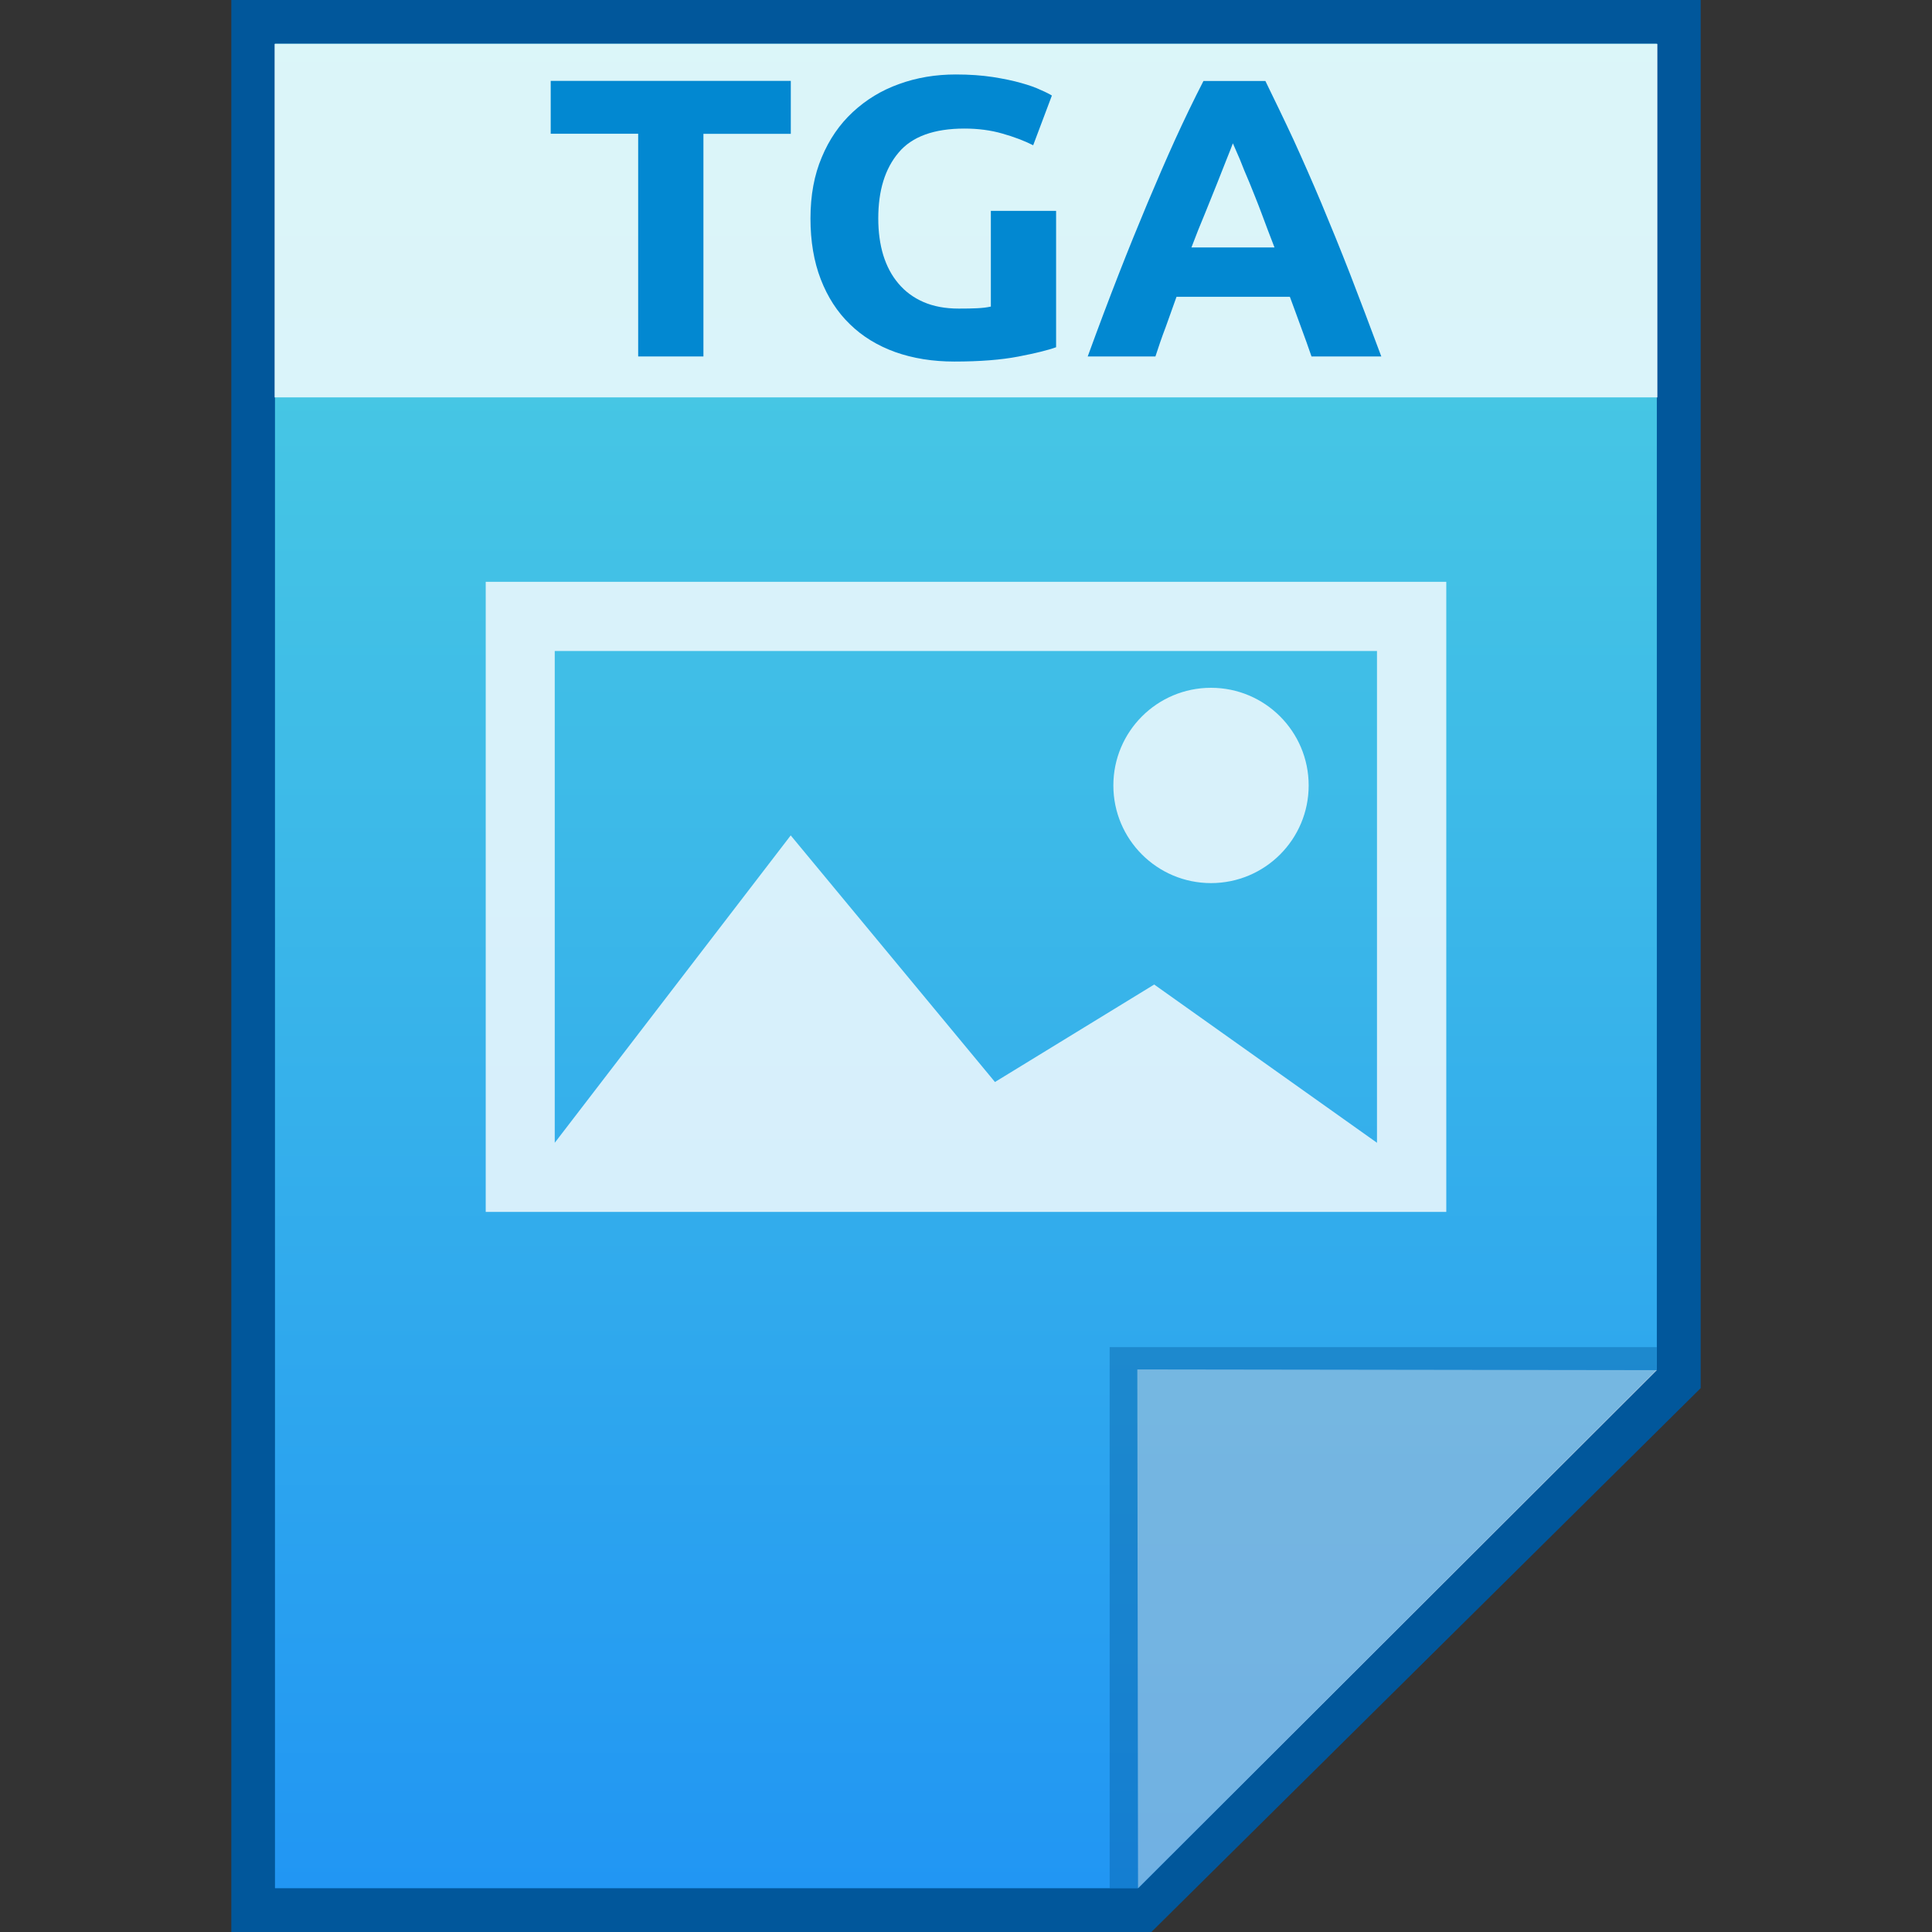<?xml version="1.0" encoding="utf-8"?>
<!-- Generator: Adobe Illustrator 16.0.0, SVG Export Plug-In . SVG Version: 6.00 Build 0)  -->
<!DOCTYPE svg PUBLIC "-//W3C//DTD SVG 1.1//EN" "http://www.w3.org/Graphics/SVG/1.1/DTD/svg11.dtd">
<svg version="1.1" id="图层_1" xmlns="http://www.w3.org/2000/svg" xmlns:xlink="http://www.w3.org/1999/xlink" x="0px" y="0px"
	 width="22px" height="22px" viewBox="0 0 22 22" enable-background="new 0 0 22 22" xml:space="preserve">
<rect x="0" y="0" width="22" height="22" fill="#333333" stroke="none"/>
<polygon fill="#01579B" points="2.634,22 2.634,0 19.366,0 19.366,15.807 13.111,22 "/>
<g>
	<g>
		<g>
			<g>
				
					<linearGradient id="SVGID_1_" gradientUnits="userSpaceOnUse" x1="94.199" y1="-582.3" x2="94.199" y2="-561.301" gradientTransform="matrix(1 0 0 -1 -83.2 -560.801)">
					<stop  offset="0" style="stop-color:#2196F3"/>
					<stop  offset="0.583" style="stop-color:#3DBAE8"/>
					<stop  offset="1" style="stop-color:#4DD0E1"/>
				</linearGradient>
				<polygon fill="url(#SVGID_1_)" points="3.132,21.5 3.132,0.5 18.865,0.5 18.865,15.594 12.959,21.5 				"/>
			</g>
			<polygon fill="#01579B" fill-opacity="0.39" points="18.865,15.594 18.865,15.34 12.636,15.34 12.636,21.5 12.959,21.5 			"/>
			<path fill="#FFFFFF" fill-opacity="0.392" d="M12.951,15.594l5.916,0.008L12.959,21.5L12.951,15.594z"/>
		</g>
		<g>
			<circle opacity="0.8" fill="#FFFFFF" enable-background="new    " cx="13.79" cy="8.944" r="1.112"/>
			<path opacity="0.8" fill="#FFFFFF" enable-background="new    " d="M5.531,6.625V13.8h10.938V6.625H5.531z M15.68,7.413v5.6l0,0
				l-2.537-1.802l-1.813,1.11L9.004,9.513l-2.687,3.5v-5.6H15.68z"/>
		</g>
	</g>
	<g>
		<rect x="3.129" y="0.5" opacity="0.8" fill="#FFFFFF" enable-background="new    " width="15.742" height="4.025"/>
		<g enable-background="new    ">
			<path fill="#0288D1" d="M9.15,1.464c-0.345,0-0.597,0.091-0.749,0.273c-0.156,0.184-0.232,0.433-0.232,0.75
				c0,0.154,0.019,0.294,0.057,0.419c0.039,0.125,0.096,0.233,0.173,0.323C8.475,3.32,8.57,3.39,8.683,3.44
				c0.115,0.05,0.249,0.075,0.402,0.075c0.082,0,0.152-0.001,0.213-0.004c0.058-0.003,0.109-0.009,0.153-0.019V2.401h0.743v1.553
				C10.107,3.987,9.962,4.022,9.766,4.06c-0.197,0.038-0.44,0.057-0.73,0.057c-0.246,0-0.47-0.036-0.673-0.108
				C8.16,3.936,7.988,3.831,7.846,3.692C7.704,3.553,7.592,3.382,7.515,3.18C7.437,2.978,7.397,2.747,7.397,2.487
				c0-0.263,0.044-0.495,0.129-0.697C7.61,1.588,7.729,1.417,7.879,1.276S8.204,1.03,8.406,0.958c0.2-0.073,0.416-0.109,0.646-0.109
				c0.156,0,0.295,0.01,0.421,0.029c0.126,0.02,0.232,0.042,0.325,0.068c0.091,0.025,0.164,0.052,0.222,0.08
				c0.061,0.026,0.102,0.048,0.129,0.063L9.933,1.655C9.831,1.604,9.714,1.559,9.582,1.521C9.451,1.483,9.306,1.464,9.15,1.464z"/>
			<path fill="#0288D1" d="M10.887,0.921h0.743v3.137h-0.743V0.921z"/>
			<path fill="#0288D1" d="M12.391,4.058V0.921h2.212v0.594h-1.469v0.656h1.308v0.592h-1.308v1.295H12.391z"/>
		</g>
	</g>
</g>
<g>
	<g>
		<g>
			<g>
				
					<linearGradient id="SVGID_2_" gradientUnits="userSpaceOnUse" x1="94.199" y1="-582.3" x2="94.199" y2="-561.301" gradientTransform="matrix(1 0 0 -1 -83.2 -560.801)">
					<stop  offset="0" style="stop-color:#2196F3"/>
					<stop  offset="0.583" style="stop-color:#3DBAE8"/>
					<stop  offset="1" style="stop-color:#4DD0E1"/>
				</linearGradient>
				<polygon fill="url(#SVGID_2_)" points="3.132,21.5 3.132,0.5 18.865,0.5 18.865,15.594 12.959,21.5 				"/>
			</g>
			<polygon fill="#01579B" fill-opacity="0.39" points="18.865,15.594 18.865,15.34 12.636,15.34 12.636,21.5 12.959,21.5 			"/>
			<path fill="#FFFFFF" fill-opacity="0.392" d="M12.951,15.594l5.916,0.008L12.959,21.5L12.951,15.594z"/>
		</g>
		<g>
			<circle opacity="0.8" fill="#FFFFFF" enable-background="new    " cx="13.79" cy="8.944" r="1.112"/>
			<path opacity="0.8" fill="#FFFFFF" enable-background="new    " d="M5.531,6.625V13.8h10.938V6.625H5.531z M15.68,7.413v5.6l0,0
				l-2.537-1.802l-1.813,1.11L9.004,9.513l-2.687,3.5v-5.6H15.68z"/>
		</g>
	</g>
	<g>
		<rect x="3.129" y="0.5" opacity="0.8" fill="#FFFFFF" enable-background="new    " width="15.742" height="4.025"/>
		<g enable-background="new    ">
			<path fill="#0288D1" d="M9.005,0.921v0.603H8.01v2.535H7.267V1.523H6.271V0.921H9.005z"/>
			<path fill="#0288D1" d="M10.982,1.464c-0.345,0-0.597,0.091-0.749,0.273c-0.156,0.184-0.232,0.433-0.232,0.75
				c0,0.154,0.019,0.294,0.057,0.419c0.039,0.125,0.096,0.233,0.173,0.323c0.076,0.091,0.172,0.161,0.284,0.21
				c0.115,0.05,0.249,0.075,0.402,0.075c0.082,0,0.152-0.001,0.21-0.004c0.061-0.003,0.112-0.009,0.156-0.019V2.401h0.743v1.553
				c-0.09,0.033-0.232,0.068-0.429,0.106c-0.197,0.038-0.44,0.057-0.73,0.057c-0.246,0-0.47-0.036-0.673-0.108
				C9.992,3.936,9.82,3.831,9.678,3.692C9.534,3.553,9.424,3.382,9.346,3.18C9.268,2.978,9.229,2.747,9.229,2.487
				c0-0.263,0.043-0.495,0.129-0.697c0.084-0.202,0.202-0.374,0.353-0.514s0.325-0.247,0.527-0.319
				c0.2-0.073,0.416-0.109,0.646-0.109c0.156,0,0.295,0.01,0.421,0.029c0.126,0.02,0.232,0.042,0.323,0.068
				c0.09,0.025,0.166,0.052,0.224,0.08c0.061,0.026,0.102,0.048,0.126,0.063l-0.213,0.566c-0.102-0.051-0.219-0.096-0.351-0.133
				C11.283,1.483,11.138,1.464,10.982,1.464z"/>
			<path fill="#0288D1" d="M14.934,4.058c-0.038-0.109-0.077-0.221-0.12-0.335c-0.041-0.115-0.085-0.23-0.126-0.343h-1.291
				c-0.041,0.114-0.082,0.229-0.123,0.344c-0.044,0.115-0.082,0.227-0.117,0.335h-0.771c0.123-0.338,0.241-0.65,0.353-0.937
				c0.112-0.287,0.222-0.557,0.328-0.81c0.107-0.254,0.211-0.495,0.314-0.722c0.104-0.228,0.211-0.45,0.323-0.668h0.705
				c0.106,0.218,0.214,0.44,0.32,0.668c0.104,0.228,0.21,0.468,0.317,0.722c0.106,0.253,0.216,0.523,0.328,0.81
				c0.111,0.287,0.229,0.599,0.355,0.937H14.934z M14.039,1.632c-0.017,0.045-0.041,0.107-0.073,0.186
				c-0.03,0.079-0.068,0.169-0.107,0.271c-0.041,0.103-0.087,0.216-0.137,0.34c-0.052,0.124-0.104,0.253-0.155,0.389h0.946
				c-0.053-0.136-0.102-0.266-0.148-0.39c-0.046-0.124-0.093-0.237-0.134-0.34c-0.044-0.103-0.082-0.193-0.112-0.272
				C14.086,1.738,14.059,1.676,14.039,1.632z"/>
		</g>
	</g>
</g>
</svg>
